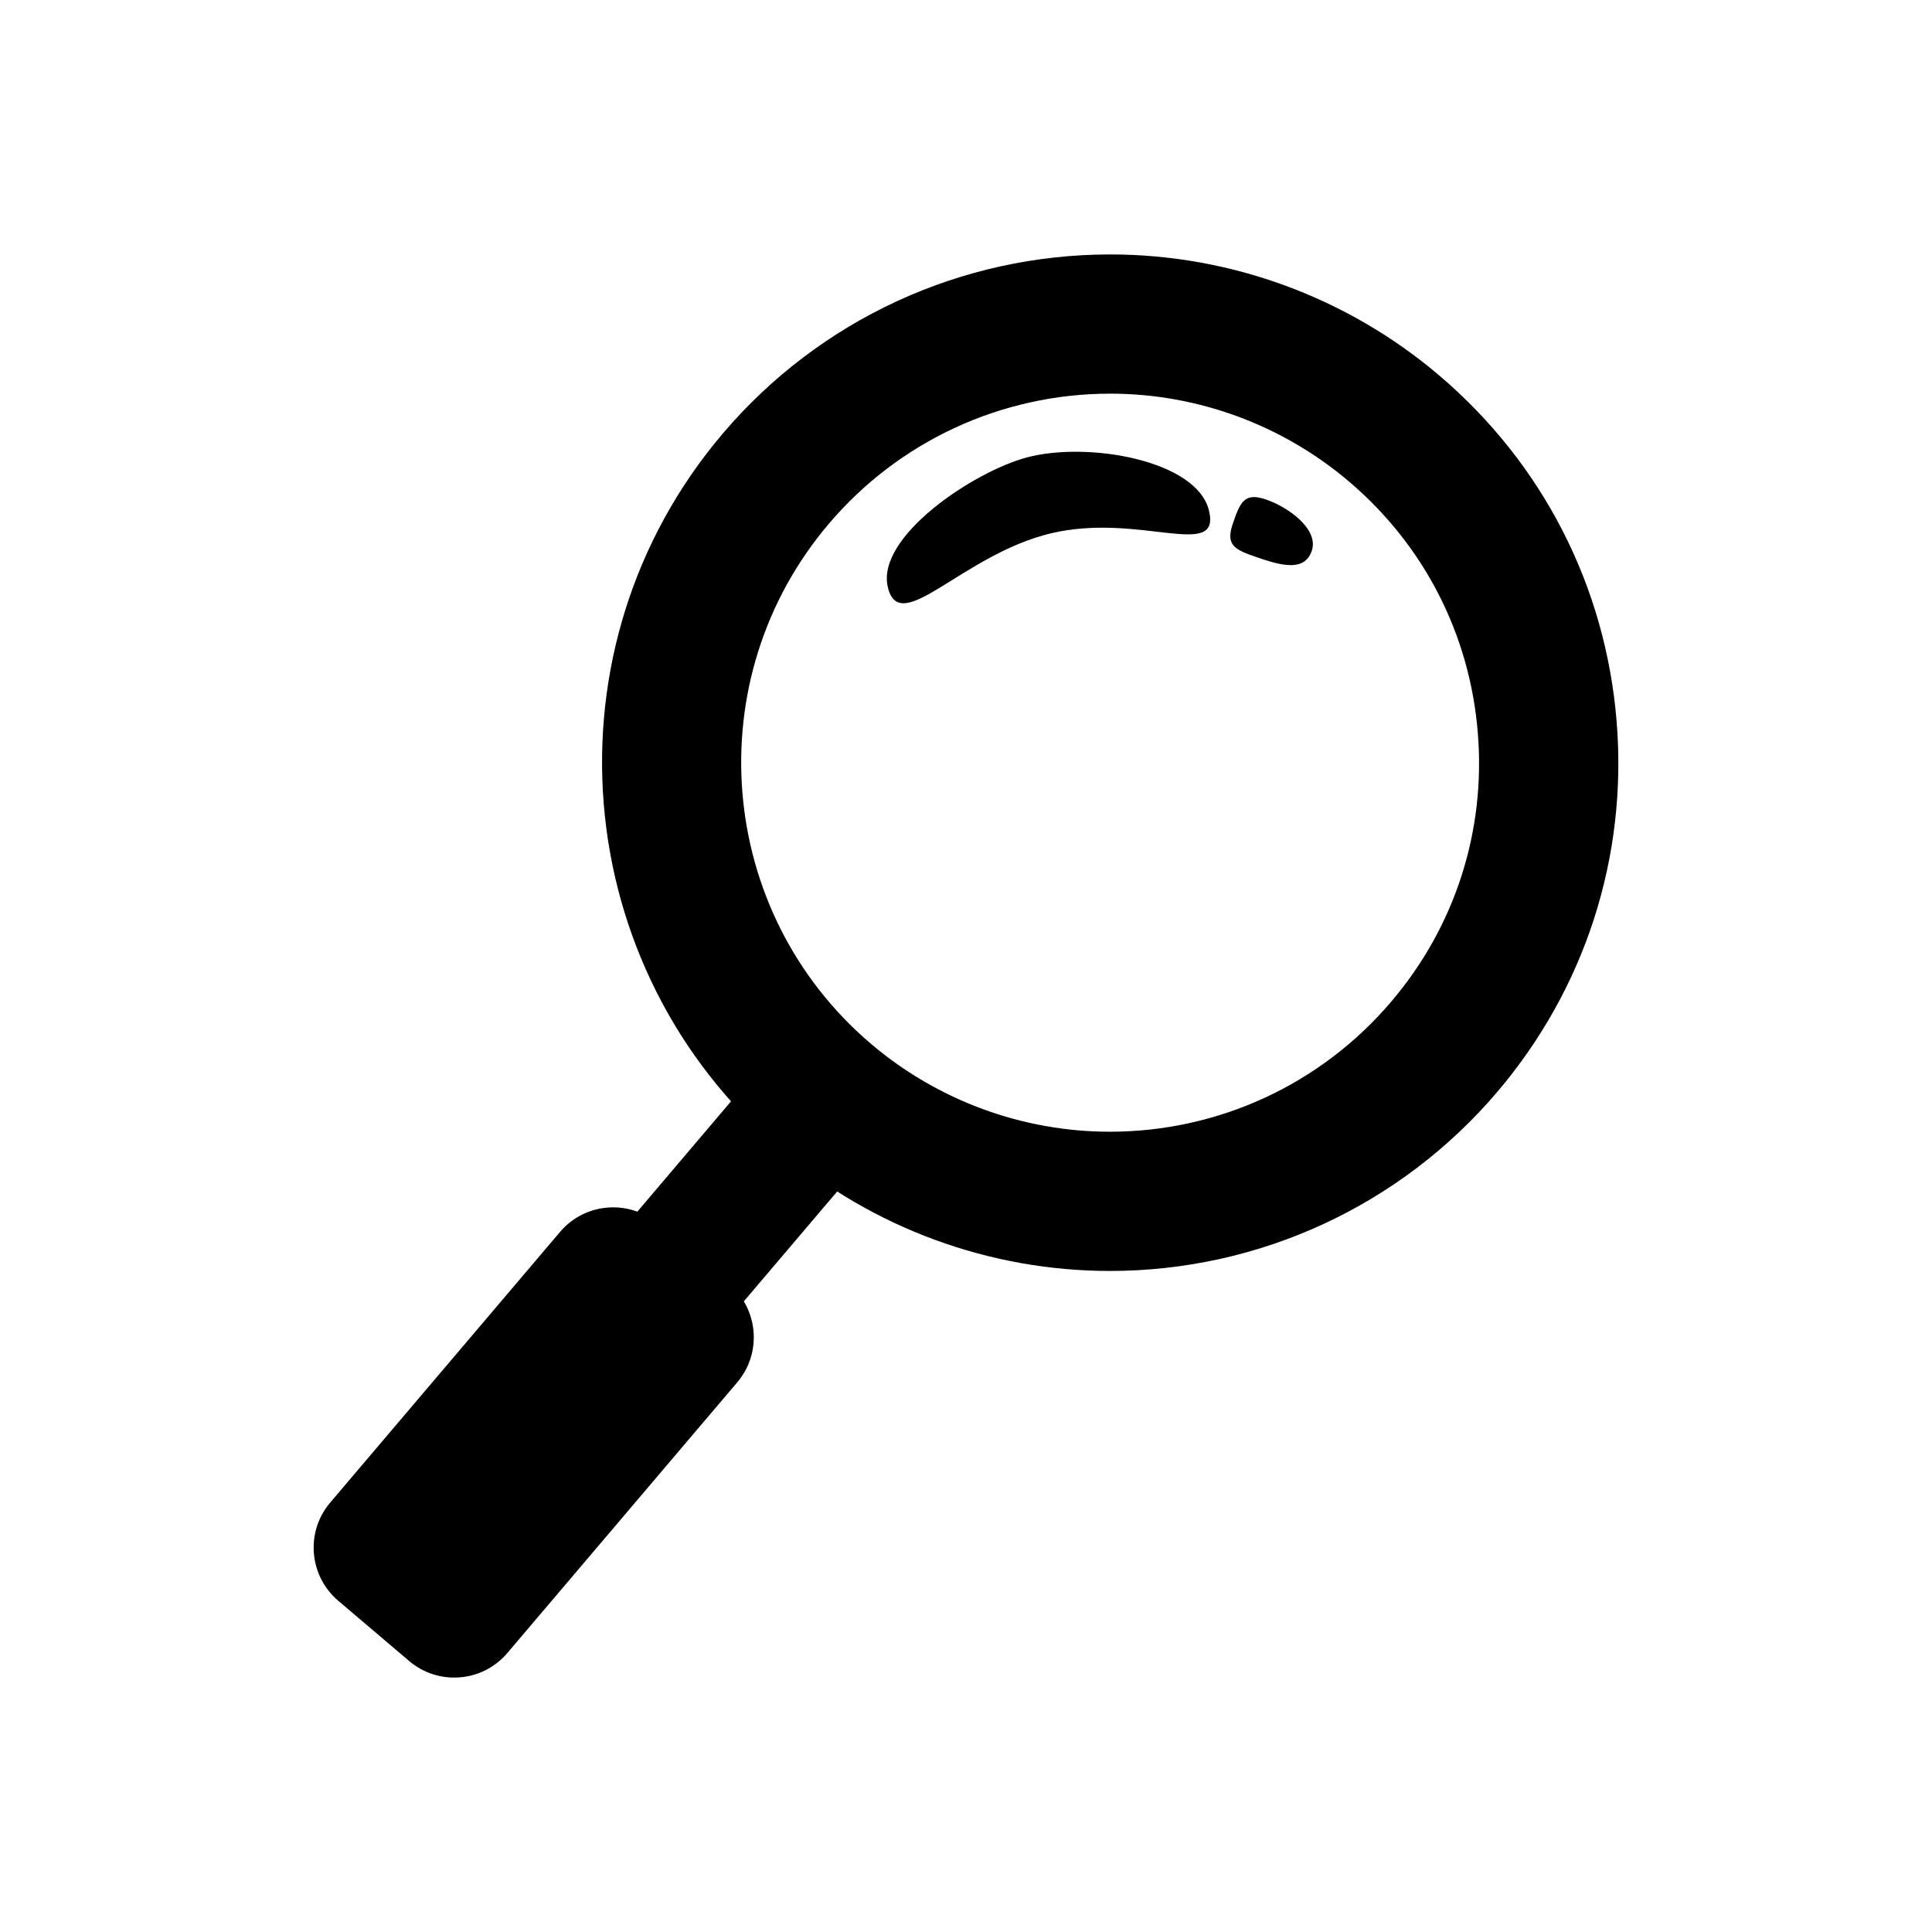 <?xml version="1.0" encoding="UTF-8"?>
<svg id="Layer_1" data-name="Layer 1" xmlns="http://www.w3.org/2000/svg" viewBox="0 0 900 900">
  <defs>
    <style>
      .cls-1 {
        fill-rule: evenodd;
      }

      .cls-2 {
        fill: #fff;
      }
    </style>
  </defs>
  <rect class="cls-2" width="900" height="900"/>
  <g>
    <path class="cls-1" d="M517.21,183.38c-50.62,0-98.42,22.09-131.14,60.65-61.34,72.23-52.51,180.92,19.73,242.28,31.05,26.36,70.53,40.89,111.19,40.89,50.63,0,98.41-22.09,131.13-60.63,29.75-34.98,44.05-79.46,40.3-125.22-3.71-45.79-25.05-87.37-60.04-117.07-31.04-26.37-70.52-40.9-111.17-40.9h0ZM517.02,592.06c-56.03,0-110.46-19.98-153.18-56.31-99.48-84.53-111.7-234.23-27.19-333.73,45.08-53.08,110.89-83.49,180.56-83.49,56.01,0,110.42,19.99,153.15,56.3,48.22,40.96,77.6,98.22,82.73,161.25,5.12,63.03-14.59,124.27-55.54,172.5-45.07,53.04-110.89,83.48-180.54,83.48h0Z"/>
    <polygon class="cls-1" points="340.25 613.57 290.82 571.61 360.08 490.02 409.56 532.02 340.25 613.57 340.25 613.57"/>
    <path class="cls-1" d="M236.35,770.03c-11.6,13.66-32.06,15.34-45.73,3.75l-33.07-28.1c-13.65-11.63-15.33-32.08-3.73-45.72l107.08-126.1c11.6-13.65,32.05-15.31,45.72-3.72l33.09,28.09c13.65,11.61,15.31,32.1,3.71,45.73l-107.07,126.07h0Z"/>
    <path class="cls-1" d="M563.19,237.85c5.65,23.49-32.36.76-73.64,10.6-41.33,9.86-70.32,48.66-75.96,25.1-5.6-23.48,39.79-53.75,64.64-60.43,28.34-7.64,79.35,1.22,84.96,24.74h0Z"/>
    <path class="cls-1" d="M611.05,256.66c-3.46,10.17-15.28,6.42-25.45,2.97-10.13-3.47-14.81-5.4-11.35-15.56,3.5-10.19,5.38-14.87,15.56-11.36,10.18,3.47,24.74,13.77,21.24,23.96h0Z"/>
  </g>
</svg>